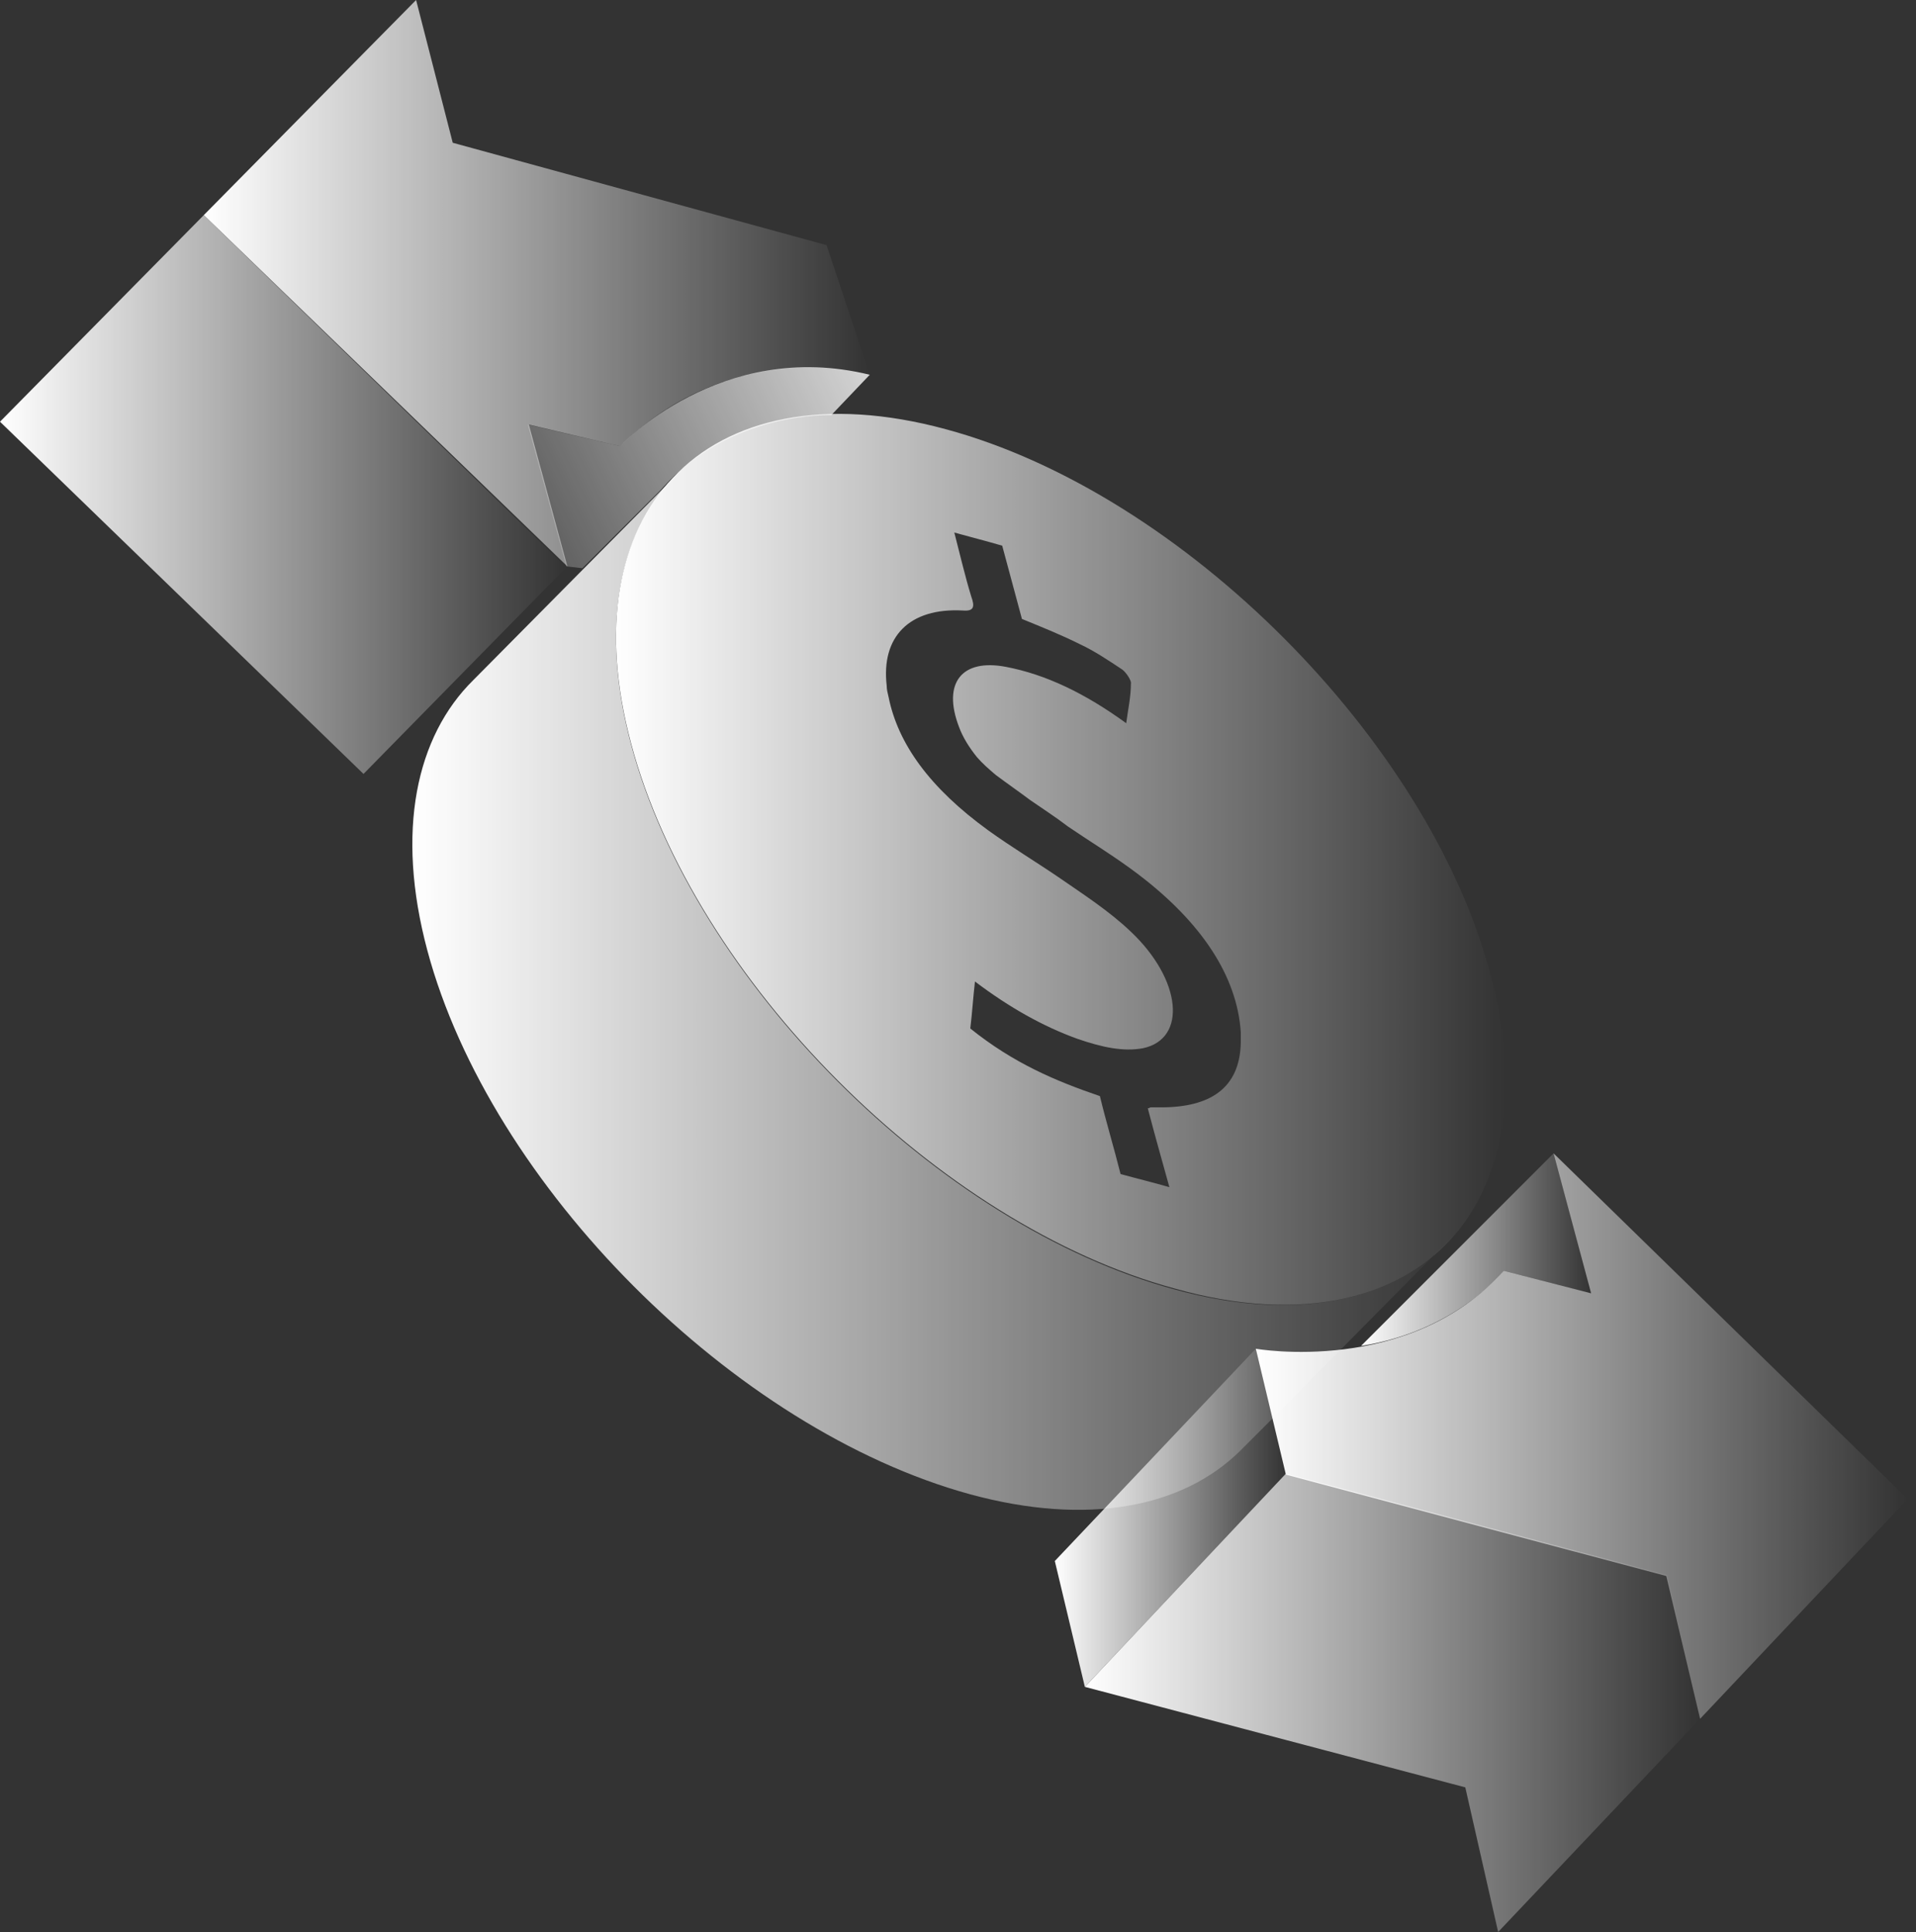 <svg width="119" height="120" viewBox="0 0 119 120" fill="none" xmlns="http://www.w3.org/2000/svg">
<rect x="0" y="0" width="119" height="120" fill="#333333" stroke="none"/>
<path d="M36.169 35.294L35.178 35.178L32.786 26.369L38.503 27.71C38.503 27.71 44.745 21.002 54.02 23.277L51.629 25.785C51.629 25.785 45.386 25.494 41.07 30.394L36.169 35.294Z" fill="url(#paint0_linear)"/>
<path d="M84.531 83.598L96.49 71.638L98.823 80.331L93.398 78.931C93.398 78.931 90.481 82.664 84.531 83.598Z" fill="url(#paint1_linear)"/>
<path d="M90.54 76.48L79.047 88.089L77.005 90.131C73.447 93.632 67.555 94.798 60.262 92.815C45.561 88.79 30.452 73.622 26.543 59.037C24.56 51.629 25.843 45.736 29.402 42.236L41.77 29.752C38.386 33.311 37.278 39.086 39.203 46.262C43.111 60.904 58.279 76.13 72.98 80.097C80.856 82.256 87.098 80.681 90.54 76.48Z" fill="url(#paint2_linear)"/>
<path d="M90.54 76.48C93.457 72.863 94.39 67.38 92.582 60.554C88.731 45.97 73.447 30.627 58.746 26.66C51.22 24.618 45.27 25.96 41.77 29.694C38.386 33.252 37.278 39.028 39.203 46.203C43.111 60.846 58.279 76.072 72.98 80.039C80.856 82.256 87.098 80.681 90.54 76.48ZM72.105 68.78C71.93 68.78 71.697 68.78 71.463 68.78C71.405 68.78 71.405 68.838 71.288 68.838C71.697 70.413 72.163 72.047 72.63 73.739C71.638 73.447 70.647 73.213 69.597 72.922C69.188 71.288 68.722 69.772 68.313 68.08C65.571 67.146 62.946 66.038 60.263 63.88C60.379 62.946 60.438 61.954 60.554 60.963C62.713 62.596 64.813 63.763 66.913 64.521C68.43 65.046 69.772 65.338 70.997 65.105C73.739 64.521 73.388 60.846 70.238 57.871C68.897 56.587 67.263 55.537 65.746 54.487C64.288 53.495 62.83 52.62 61.371 51.57C57.754 48.945 55.771 46.203 55.187 43.286C55.129 43.053 55.071 42.82 55.071 42.586C54.721 39.553 56.471 37.744 59.796 37.919C60.496 37.978 60.554 37.686 60.321 37.044C59.913 35.703 59.621 34.419 59.271 33.077C60.321 33.369 61.254 33.602 62.246 33.894C62.654 35.411 63.063 36.928 63.471 38.444C64.755 38.969 65.921 39.436 67.088 40.02C67.963 40.428 68.838 41.011 69.713 41.595C69.947 41.77 70.297 42.295 70.238 42.47C70.238 43.286 70.063 44.045 69.947 44.92C67.38 43.053 64.93 41.886 62.479 41.42C59.738 40.895 58.513 42.411 59.563 45.153C59.796 45.795 60.204 46.437 60.671 47.02C61.021 47.428 61.429 47.778 61.838 48.128C62.538 48.653 63.296 49.178 63.996 49.703C64.755 50.228 65.571 50.754 66.33 51.337C67.788 52.329 69.247 53.204 70.705 54.312C74.614 57.287 76.83 60.613 77.064 64.113C77.064 64.346 77.064 64.521 77.064 64.754C77.005 67.613 75.139 68.78 72.105 68.78Z" fill="url(#paint3_linear)"/>
<path d="M96.49 71.638L98.823 80.331L93.398 78.931C87.564 85.464 77.997 83.773 77.997 83.773L79.864 91.59L103.491 97.89L105.591 106.758L118.483 93.107L96.49 71.638Z" fill="url(#paint4_linear)"/>
<path d="M38.503 27.71C45.62 20.768 54.02 23.277 54.02 23.277L51.337 15.226L28.119 8.867L25.843 0L12.659 13.359L35.236 35.177L32.844 26.369L38.503 27.71Z" fill="url(#paint5_linear)"/>
<path d="M77.997 83.773L65.513 96.957L67.379 104.774L79.864 91.531L77.997 83.773Z" fill="url(#paint6_linear)"/>
<path d="M79.864 91.531L103.549 97.832L105.591 106.757L93.048 120L91.007 111.016L67.38 104.774L79.864 91.531Z" fill="url(#paint7_linear)"/>
<path d="M12.659 13.359L35.177 35.236L22.577 48.07L0 26.193L12.659 13.359Z" fill="url(#paint8_linear)"/>
<defs>
<linearGradient id="paint0_linear" x1="60.794" y1="18.133" x2="25.014" y2="35.44" gradientUnits="userSpaceOnUse">
<stop stop-color="white"/>
<stop offset="1" stop-color="white" stop-opacity="0"/>
</linearGradient>
<linearGradient id="paint1_linear" x1="84.552" y1="77.635" x2="98.845" y2="77.635" gradientUnits="userSpaceOnUse">
<stop stop-color="white"/>
<stop offset="1" stop-color="white" stop-opacity="0"/>
</linearGradient>
<linearGradient id="paint2_linear" x1="25.583" y1="61.742" x2="90.549" y2="61.742" gradientUnits="userSpaceOnUse">
<stop stop-color="white"/>
<stop offset="1" stop-color="white" stop-opacity="0"/>
</linearGradient>
<linearGradient id="paint3_linear" x1="38.219" y1="53.398" x2="93.509" y2="53.398" gradientUnits="userSpaceOnUse">
<stop stop-color="white"/>
<stop offset="1" stop-color="white" stop-opacity="0"/>
</linearGradient>
<linearGradient id="paint4_linear" x1="78.01" y1="89.217" x2="118.47" y2="89.217" gradientUnits="userSpaceOnUse">
<stop stop-color="white"/>
<stop offset="1" stop-color="white" stop-opacity="0"/>
</linearGradient>
<linearGradient id="paint5_linear" x1="12.64" y1="17.611" x2="54.019" y2="17.611" gradientUnits="userSpaceOnUse">
<stop stop-color="white"/>
<stop offset="1" stop-color="white" stop-opacity="0"/>
</linearGradient>
<linearGradient id="paint6_linear" x1="65.512" y1="94.247" x2="79.882" y2="94.247" gradientUnits="userSpaceOnUse">
<stop stop-color="white"/>
<stop offset="1" stop-color="white" stop-opacity="0"/>
</linearGradient>
<linearGradient id="paint7_linear" x1="67.384" y1="105.761" x2="105.569" y2="105.761" gradientUnits="userSpaceOnUse">
<stop stop-color="white"/>
<stop offset="1" stop-color="white" stop-opacity="0"/>
</linearGradient>
<linearGradient id="paint8_linear" x1="0" y1="30.716" x2="35.205" y2="30.716" gradientUnits="userSpaceOnUse">
<stop stop-color="white"/>
<stop offset="1" stop-color="white" stop-opacity="0"/>
</linearGradient>
</defs>
</svg>

